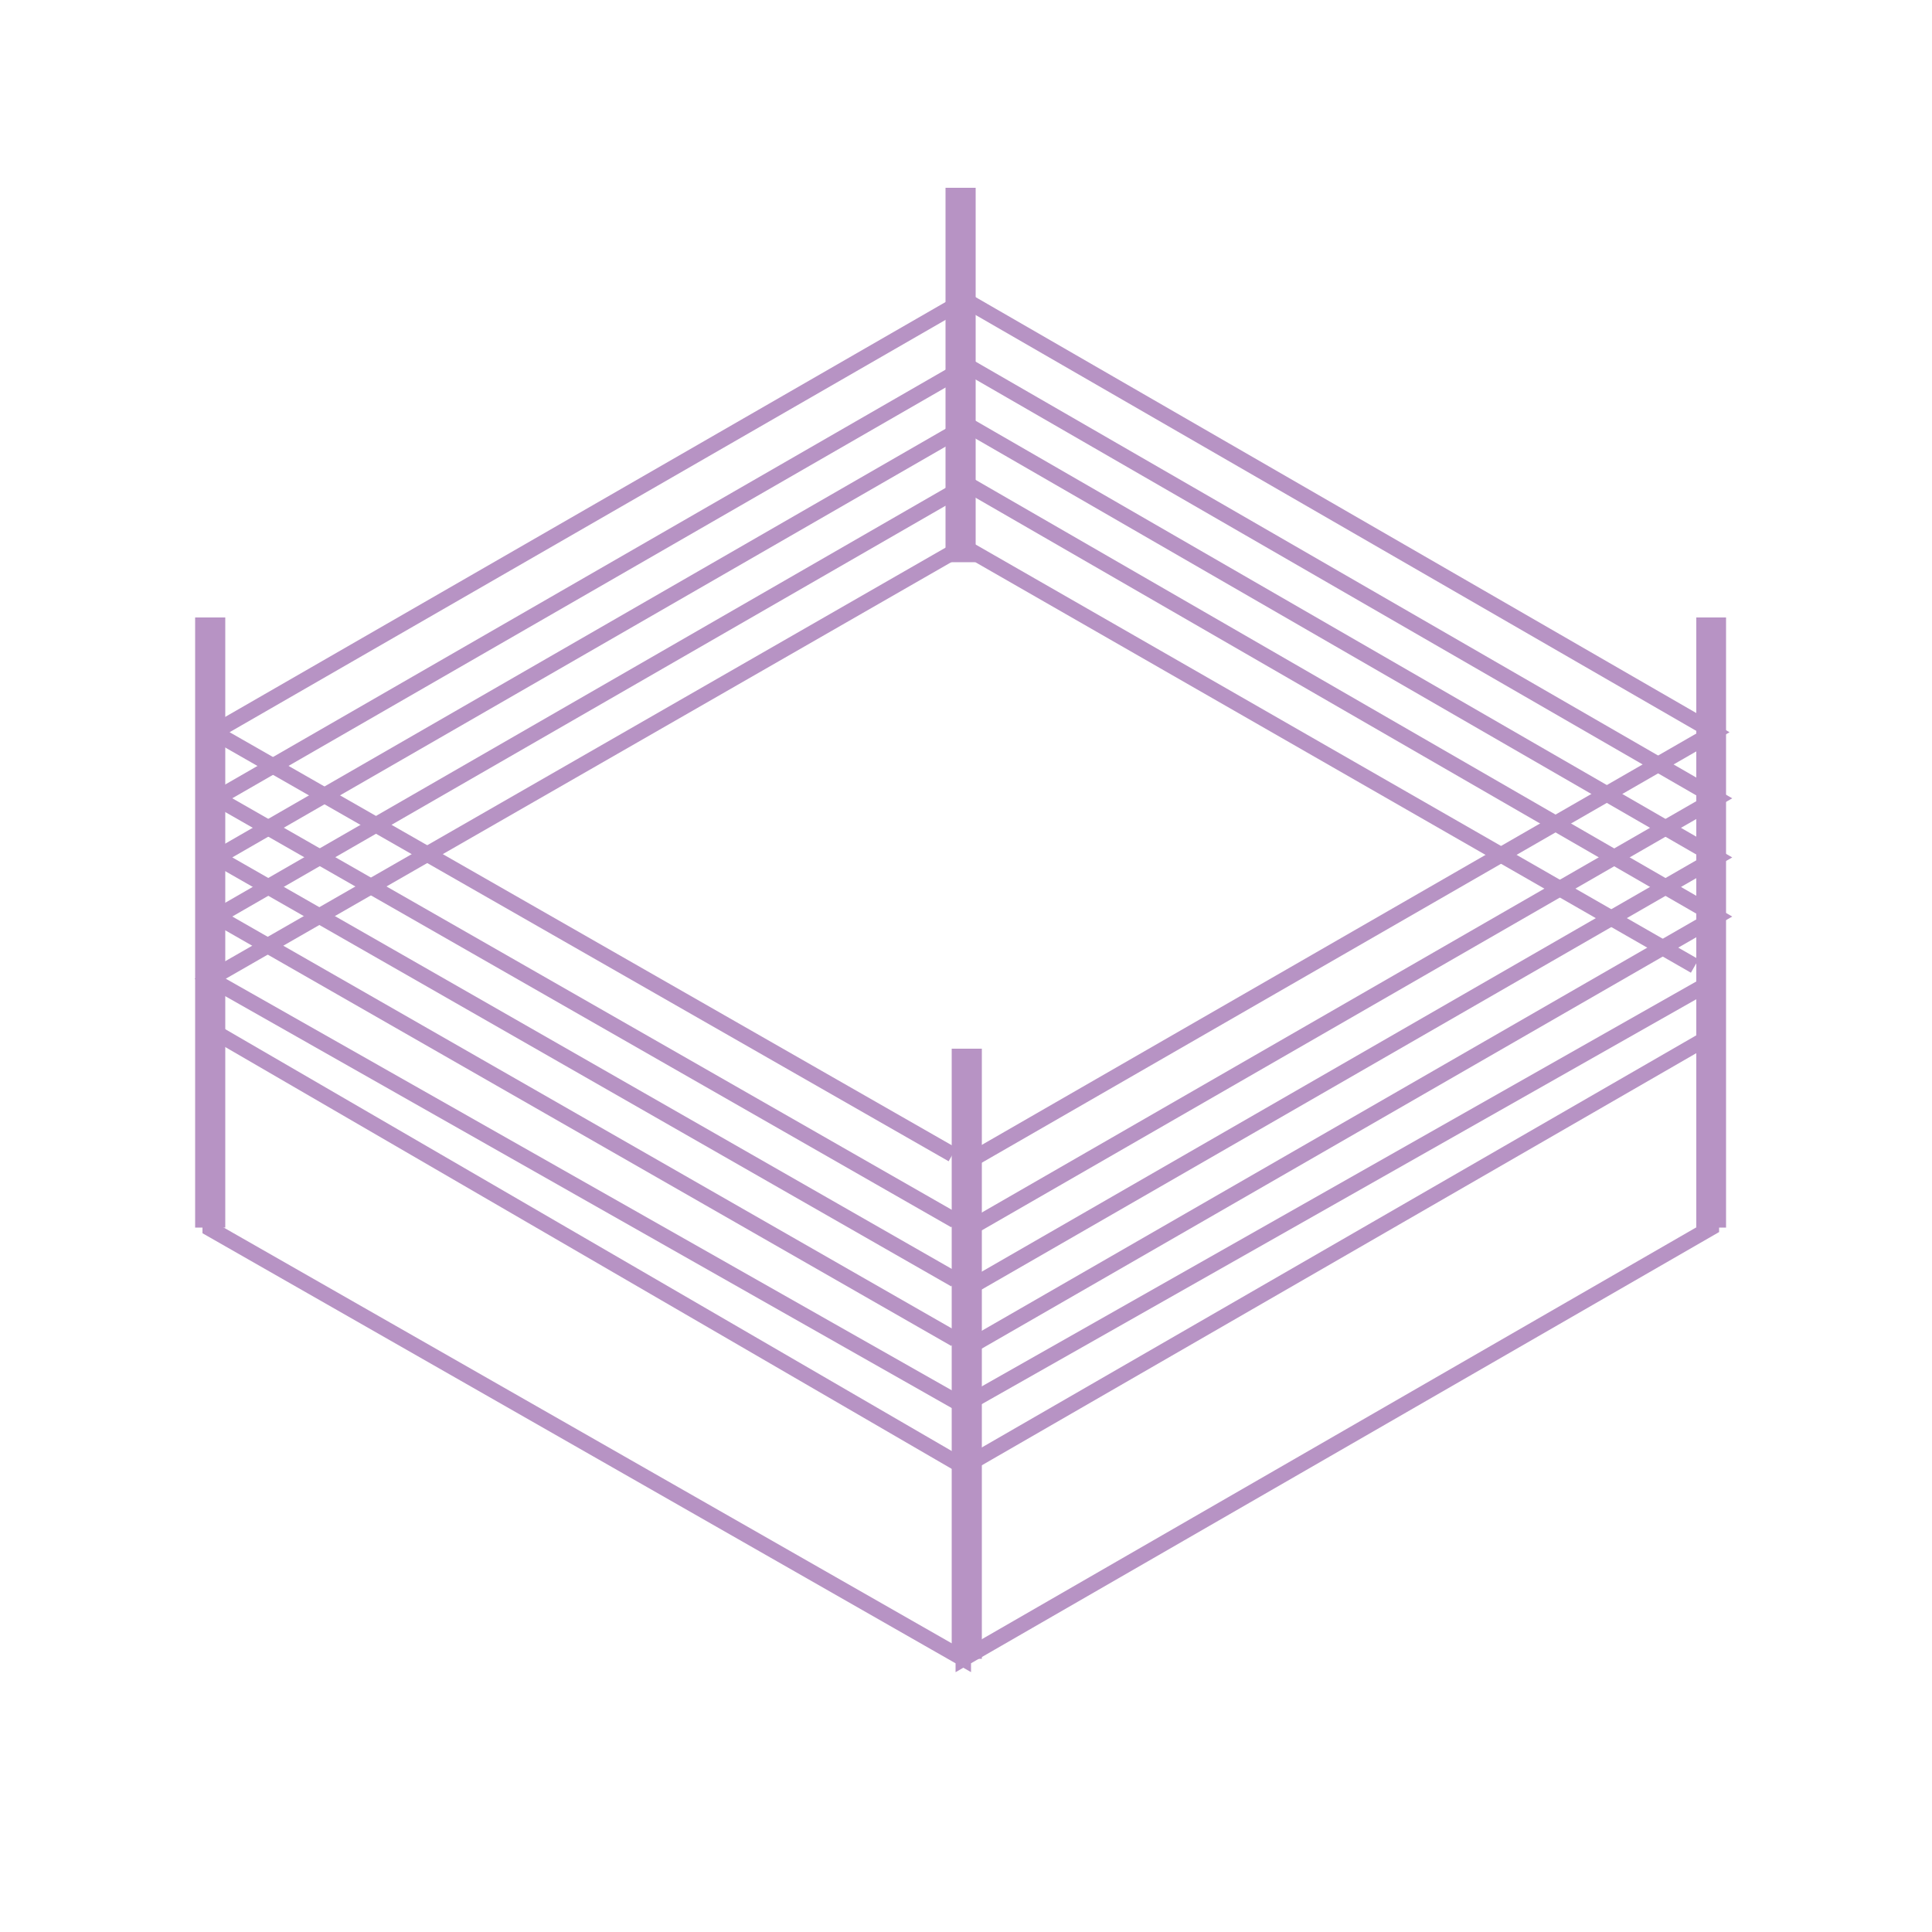<?xml version="1.0" encoding="utf-8"?>
<!-- Generator: Adobe Illustrator 19.0.0, SVG Export Plug-In . SVG Version: 6.00 Build 0)  -->
<svg version="1.1" id="Layer_1" xmlns="http://www.w3.org/2000/svg" xmlns:xlink="http://www.w3.org/1999/xlink" x="0px" y="0px"
	 viewBox="0 0 500 500" style="enable-background:new 0 0 500 500;" xml:space="preserve">
<style type="text/css">
	.st0{fill:none;stroke:#B793C4;stroke-width:4;stroke-miterlimit:10;}
</style>
<polyline id="XMLID_5_" class="st0" points="444.3,253.3 249.3,363.8 54.4,253.3 249.3,141.4 438.6,250 "/>
<polyline id="XMLID_8_" class="st0" points="247.8,378.7 54.4,266.4 54.4,318 249.3,429.3 249.3,382.8 249.3,429.3 442.9,317.7 
	442.9,268 249.6,379.5 "/>
<polyline id="XMLID_7_" class="st0" points="250.1,300.9 443.6,189.5 249.7,77.6 55.4,189.5 246.5,298.8 "/>
<polyline id="XMLID_10_" class="st0" points="250.8,318 444.3,206.6 250.4,94.7 56.1,206.6 247.2,315.9 "/>
<polyline id="XMLID_11_" class="st0" points="250.8,333.3 444.3,221.9 250.4,110 56.1,221.9 247.2,331.2 "/>
<polyline id="XMLID_12_" class="st0" points="250.8,348.6 444.3,237.2 250.4,125.3 56.1,237.2 247.2,346.6 "/>
<polyline id="XMLID_2_" class="st0" points="52.5,317.7 52.5,161.8 56.3,161.8 56.3,317.7 "/>
<polyline id="XMLID_3_" class="st0" points="248.3,429.3 248.3,273.4 252.1,273.4 252.1,429.3 "/>
<polyline id="XMLID_4_" class="st0" points="441,317.7 441,161.8 444.7,161.8 444.7,317.7 "/>
<polyline id="XMLID_6_" class="st0" points="246.7,145.5 246.7,50.6 250.5,50.6 250.5,145.5 "/>
</svg>
